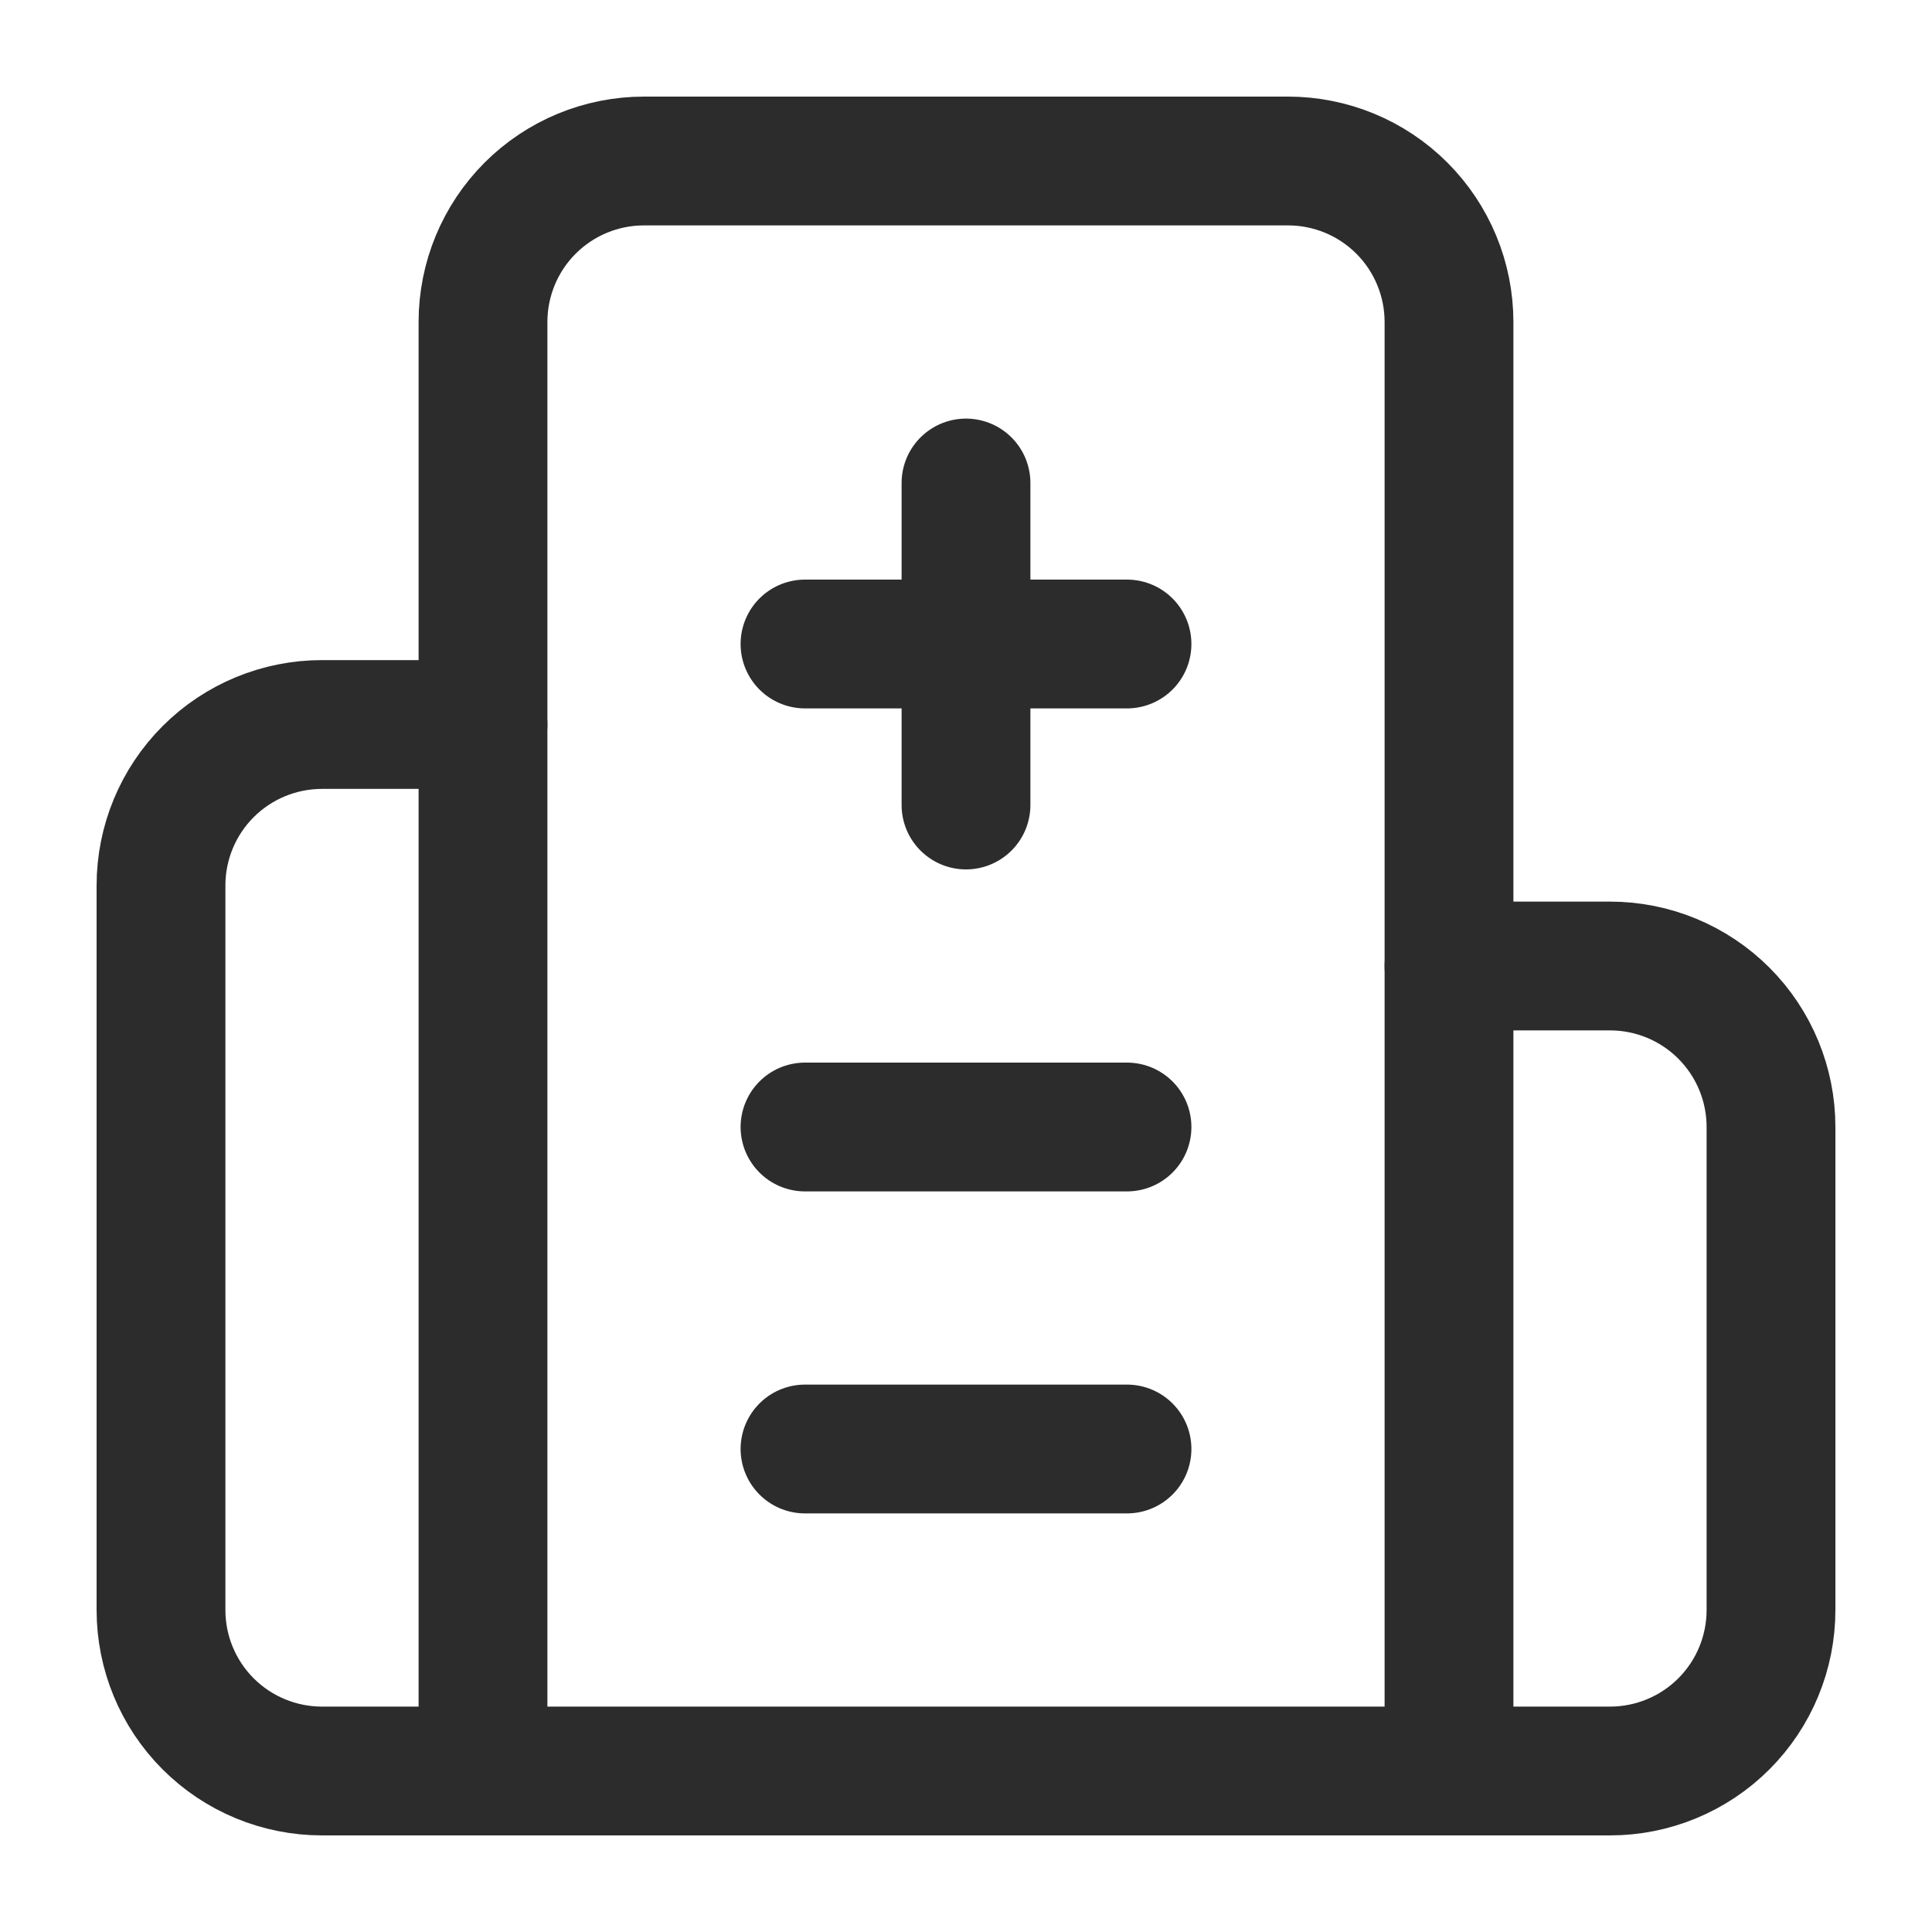 <svg width="30" height="30" viewBox="0 0 30 30" fill="none" xmlns="http://www.w3.org/2000/svg">
<g id="lucide:hospital">
<g id="Group">
<path id="Vector" d="M15 7.5V12.5M17.5 17.5H12.5M17.5 22.5H12.5M17.5 10H12.5M22.5 15H25C25.663 15 26.299 15.263 26.768 15.732C27.237 16.201 27.5 16.837 27.5 17.5V25C27.5 25.663 27.237 26.299 26.768 26.768C26.299 27.237 25.663 27.5 25 27.5H5C4.337 27.5 3.701 27.237 3.232 26.768C2.763 26.299 2.5 25.663 2.5 25V13.75C2.5 13.087 2.763 12.451 3.232 11.982C3.701 11.513 4.337 11.25 5 11.25H7.5" stroke="#2C2C2C" stroke-width="2" stroke-linecap="round" stroke-linejoin="round"/>
<path id="Vector_2" d="M22.5 27.5V5C22.5 4.337 22.237 3.701 21.768 3.232C21.299 2.763 20.663 2.5 20 2.5H10C9.337 2.5 8.701 2.763 8.232 3.232C7.763 3.701 7.5 4.337 7.5 5V27.5" stroke="#2C2C2C" stroke-width="2" stroke-linecap="round" stroke-linejoin="round"/>
</g>
</g>
</svg>
